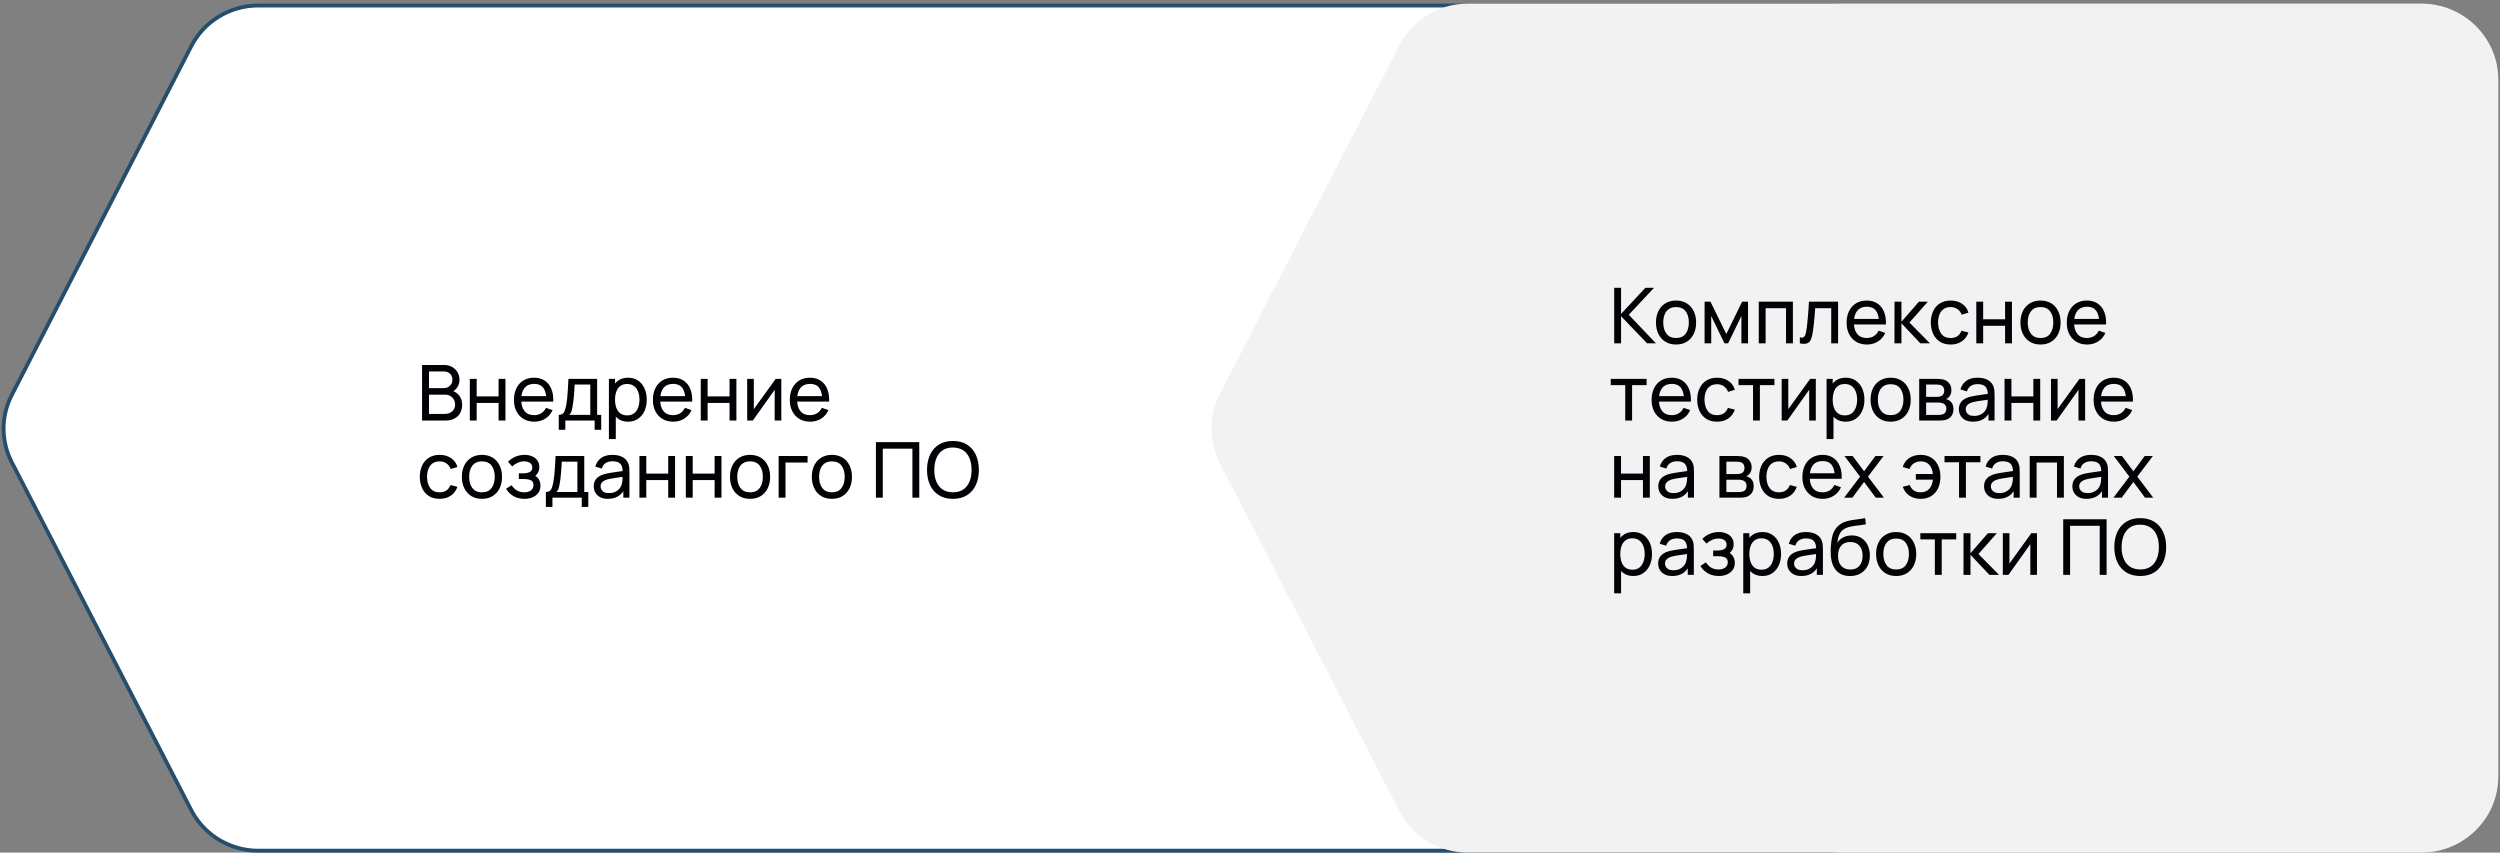 <svg width="648" height="221" viewBox="0 0 648 221" fill="none" xmlns="http://www.w3.org/2000/svg">
              <rect x="0" y="0" width="648" height="221" fill="#808080" stroke="none"/>
              <path d="M474 220.5L66.95 220.5C59.844 220.5 53.318 216.688 49.895 210.583L49.574 209.984L3.055 119.814C0.317 114.514 0.231 108.266 2.798 102.897L3.055 102.381L49.585 11.954C52.908 5.501 59.625 1.43 66.97 1.43L474 1.43C484.78 1.43 493.5 10.044 493.5 20.667L493.5 201.263C493.5 211.885 484.78 220.5 474 220.5Z" fill="white" stroke="#254E6C"/>
              <path d="M380.535 0.929L627.565 0.929C638.615 0.929 647.565 9.762 647.565 20.667L647.565 201.263C647.565 212.168 638.615 221 627.565 221L380.515 221C372.995 221 366.105 216.835 362.695 210.214L316.175 120.044C313.275 114.429 313.275 107.777 316.175 102.152L362.705 11.726C366.115 5.104 373.005 0.929 380.535 0.929Z" fill="#F2F2F2"/>
              <path d="M109.4 109V94.6H115.01C115.87 94.6 116.603 94.777 117.21 95.13C117.823 95.483 118.29 95.95 118.61 96.53C118.937 97.103 119.1 97.723 119.1 98.39C119.1 99.17 118.9 99.853 118.5 100.44C118.1 101.027 117.56 101.43 116.88 101.65L116.86 101.16C117.787 101.407 118.507 101.86 119.02 102.52C119.533 103.18 119.79 103.967 119.79 104.88C119.79 105.72 119.617 106.447 119.27 107.06C118.93 107.673 118.437 108.15 117.79 108.49C117.15 108.83 116.39 109 115.51 109H109.4ZM111.2 107.3H115.17C115.703 107.3 116.18 107.203 116.6 107.01C117.02 106.81 117.35 106.53 117.59 106.17C117.837 105.81 117.96 105.377 117.96 104.87C117.96 104.383 117.85 103.947 117.63 103.56C117.417 103.173 117.113 102.867 116.72 102.64C116.333 102.407 115.883 102.29 115.37 102.29H111.2V107.3ZM111.2 100.61H114.99C115.417 100.61 115.8 100.52 116.14 100.34C116.487 100.153 116.76 99.893 116.96 99.56C117.167 99.227 117.27 98.837 117.27 98.39C117.27 97.77 117.06 97.263 116.64 96.87C116.22 96.477 115.67 96.28 114.99 96.28H111.2V100.61ZM121.773 109V98.2H123.553V102.75H129.233V98.2H131.013V109H129.233V104.44H123.553V109H121.773ZM138.494 109.3C137.434 109.3 136.507 109.067 135.714 108.6C134.927 108.127 134.314 107.47 133.874 106.63C133.434 105.783 133.214 104.797 133.214 103.67C133.214 102.49 133.431 101.47 133.864 100.61C134.297 99.743 134.901 99.077 135.674 98.61C136.454 98.137 137.367 97.9 138.414 97.9C139.501 97.9 140.424 98.15 141.184 98.65C141.951 99.15 142.524 99.863 142.904 100.79C143.291 101.717 143.457 102.82 143.404 104.1H141.604V103.46C141.584 102.133 141.314 101.143 140.794 100.49C140.274 99.83 139.501 99.5 138.474 99.5C137.374 99.5 136.537 99.853 135.964 100.56C135.391 101.267 135.104 102.28 135.104 103.6C135.104 104.873 135.391 105.86 135.964 106.56C136.537 107.26 137.354 107.61 138.414 107.61C139.127 107.61 139.747 107.447 140.274 107.12C140.801 106.793 141.214 106.323 141.514 105.71L143.224 106.3C142.804 107.253 142.171 107.993 141.324 108.52C140.484 109.04 139.541 109.3 138.494 109.3ZM134.504 104.1V102.67H142.484V104.1H134.504ZM144.83 111.4V107.53C145.437 107.53 145.87 107.333 146.13 106.94C146.39 106.54 146.6 105.883 146.76 104.97C146.867 104.397 146.954 103.783 147.02 103.13C147.087 102.477 147.144 101.75 147.19 100.95C147.244 100.143 147.294 99.227 147.34 98.2H154.78V107.53H155.83V111.4H154.13V109H146.53V111.4H144.83ZM147.57 107.53H153V99.67H148.95C148.93 100.143 148.904 100.64 148.87 101.16C148.837 101.673 148.797 102.187 148.75 102.7C148.71 103.213 148.66 103.7 148.6 104.16C148.547 104.613 148.484 105.02 148.41 105.38C148.324 105.88 148.224 106.303 148.11 106.65C147.997 106.997 147.817 107.29 147.57 107.53ZM162.798 109.3C161.784 109.3 160.931 109.05 160.238 108.55C159.544 108.043 159.018 107.36 158.658 106.5C158.304 105.633 158.128 104.663 158.128 103.59C158.128 102.503 158.304 101.53 158.658 100.67C159.018 99.81 159.544 99.133 160.238 98.64C160.938 98.147 161.794 97.9 162.808 97.9C163.808 97.9 164.668 98.15 165.388 98.65C166.114 99.143 166.671 99.82 167.058 100.68C167.444 101.54 167.638 102.51 167.638 103.59C167.638 104.67 167.444 105.64 167.058 106.5C166.671 107.36 166.114 108.043 165.388 108.55C164.668 109.05 163.804 109.3 162.798 109.3ZM157.828 113.8V98.2H159.418V106.15H159.618V113.8H157.828ZM162.578 107.67C163.291 107.67 163.881 107.49 164.348 107.13C164.814 106.77 165.164 106.283 165.398 105.67C165.631 105.05 165.748 104.357 165.748 103.59C165.748 102.83 165.631 102.143 165.398 101.53C165.171 100.917 164.818 100.43 164.338 100.07C163.864 99.71 163.261 99.53 162.528 99.53C161.828 99.53 161.248 99.703 160.788 100.05C160.328 100.39 159.984 100.867 159.758 101.48C159.531 102.087 159.418 102.79 159.418 103.59C159.418 104.377 159.528 105.08 159.748 105.7C159.974 106.313 160.321 106.797 160.788 107.15C161.254 107.497 161.851 107.67 162.578 107.67ZM174.51 109.3C173.45 109.3 172.523 109.067 171.73 108.6C170.943 108.127 170.33 107.47 169.89 106.63C169.45 105.783 169.23 104.797 169.23 103.67C169.23 102.49 169.446 101.47 169.88 100.61C170.313 99.743 170.916 99.077 171.69 98.61C172.47 98.137 173.383 97.9 174.43 97.9C175.516 97.9 176.44 98.15 177.2 98.65C177.966 99.15 178.54 99.863 178.92 100.79C179.306 101.717 179.473 102.82 179.42 104.1H177.62V103.46C177.6 102.133 177.33 101.143 176.81 100.49C176.29 99.83 175.516 99.5 174.49 99.5C173.39 99.5 172.553 99.853 171.98 100.56C171.406 101.267 171.12 102.28 171.12 103.6C171.12 104.873 171.406 105.86 171.98 106.56C172.553 107.26 173.37 107.61 174.43 107.61C175.143 107.61 175.763 107.447 176.29 107.12C176.816 106.793 177.23 106.323 177.53 105.71L179.24 106.3C178.82 107.253 178.186 107.993 177.34 108.52C176.5 109.04 175.556 109.3 174.51 109.3ZM170.52 104.1V102.67H178.5V104.1H170.52ZM181.636 109V98.2H183.416V102.75H189.096V98.2H190.876V109H189.096V104.44H183.416V109H181.636ZM202.517 98.2V109H200.797V101.04L195.137 109H193.667V98.2H195.387V106.05L201.057 98.2H202.517ZM209.998 109.3C208.938 109.3 208.011 109.067 207.218 108.6C206.431 108.127 205.818 107.47 205.378 106.63C204.938 105.783 204.718 104.797 204.718 103.67C204.718 102.49 204.935 101.47 205.368 100.61C205.801 99.743 206.405 99.077 207.178 98.61C207.958 98.137 208.871 97.9 209.918 97.9C211.005 97.9 211.928 98.15 212.688 98.65C213.455 99.15 214.028 99.863 214.408 100.79C214.795 101.717 214.961 102.82 214.908 104.1H213.108V103.46C213.088 102.133 212.818 101.143 212.298 100.49C211.778 99.83 211.005 99.5 209.978 99.5C208.878 99.5 208.041 99.853 207.468 100.56C206.895 101.267 206.608 102.28 206.608 103.6C206.608 104.873 206.895 105.86 207.468 106.56C208.041 107.26 208.858 107.61 209.918 107.61C210.631 107.61 211.251 107.447 211.778 107.12C212.305 106.793 212.718 106.323 213.018 105.71L214.728 106.3C214.308 107.253 213.675 107.993 212.828 108.52C211.988 109.04 211.045 109.3 209.998 109.3ZM206.008 104.1V102.67H213.988V104.1H206.008ZM113.95 129.3C112.857 129.3 111.927 129.057 111.16 128.57C110.4 128.077 109.82 127.4 109.42 126.54C109.02 125.68 108.813 124.7 108.8 123.6C108.813 122.473 109.023 121.483 109.43 120.63C109.843 119.77 110.433 119.1 111.2 118.62C111.967 118.14 112.89 117.9 113.97 117.9C115.11 117.9 116.09 118.18 116.91 118.74C117.737 119.3 118.29 120.067 118.57 121.04L116.81 121.57C116.583 120.943 116.213 120.457 115.7 120.11C115.193 119.763 114.61 119.59 113.95 119.59C113.21 119.59 112.6 119.763 112.12 120.11C111.64 120.45 111.283 120.923 111.05 121.53C110.817 122.13 110.697 122.82 110.69 123.6C110.703 124.8 110.98 125.77 111.52 126.51C112.067 127.243 112.877 127.61 113.95 127.61C114.657 127.61 115.243 127.45 115.71 127.13C116.177 126.803 116.53 126.333 116.77 125.72L118.57 126.19C118.197 127.197 117.613 127.967 116.82 128.5C116.027 129.033 115.07 129.3 113.95 129.3ZM124.918 129.3C123.845 129.3 122.918 129.057 122.138 128.57C121.365 128.083 120.768 127.41 120.348 126.55C119.928 125.69 119.718 124.703 119.718 123.59C119.718 122.457 119.931 121.463 120.358 120.61C120.785 119.757 121.388 119.093 122.168 118.62C122.948 118.14 123.865 117.9 124.918 117.9C125.998 117.9 126.928 118.143 127.708 118.63C128.488 119.11 129.085 119.78 129.498 120.64C129.918 121.493 130.128 122.477 130.128 123.59C130.128 124.717 129.918 125.71 129.498 126.57C129.078 127.423 128.478 128.093 127.698 128.58C126.918 129.06 125.991 129.3 124.918 129.3ZM124.918 127.61C126.038 127.61 126.871 127.237 127.418 126.49C127.965 125.743 128.238 124.777 128.238 123.59C128.238 122.37 127.961 121.4 127.408 120.68C126.855 119.953 126.025 119.59 124.918 119.59C124.165 119.59 123.545 119.76 123.058 120.1C122.571 120.44 122.208 120.91 121.968 121.51C121.728 122.11 121.608 122.803 121.608 123.59C121.608 124.803 121.888 125.777 122.448 126.51C123.008 127.243 123.831 127.61 124.918 127.61ZM135.946 129.3C134.879 129.3 133.936 129.07 133.116 128.61C132.296 128.143 131.649 127.503 131.176 126.69L132.596 125.77C132.989 126.363 133.459 126.82 134.006 127.14C134.552 127.453 135.176 127.61 135.876 127.61C136.609 127.61 137.192 127.443 137.626 127.11C138.059 126.77 138.276 126.313 138.276 125.74C138.276 125.313 138.169 124.987 137.956 124.76C137.742 124.533 137.436 124.377 137.036 124.29C136.636 124.203 136.159 124.16 135.606 124.16H134.486V122.69H135.596C136.296 122.69 136.866 122.577 137.306 122.35C137.746 122.123 137.966 121.737 137.966 121.19C137.966 120.63 137.759 120.223 137.346 119.97C136.939 119.71 136.452 119.58 135.886 119.58C135.286 119.58 134.712 119.707 134.166 119.96C133.619 120.207 133.149 120.52 132.756 120.9L131.676 119.69C132.236 119.117 132.879 118.677 133.606 118.37C134.339 118.057 135.136 117.9 135.996 117.9C136.689 117.9 137.322 118.023 137.896 118.27C138.476 118.51 138.936 118.867 139.276 119.34C139.622 119.807 139.796 120.377 139.796 121.05C139.796 121.623 139.662 122.133 139.396 122.58C139.129 123.027 138.736 123.417 138.216 123.75L138.146 123.12C138.586 123.227 138.949 123.423 139.236 123.71C139.529 123.99 139.746 124.323 139.886 124.71C140.026 125.097 140.096 125.5 140.096 125.92C140.096 126.627 139.909 127.233 139.536 127.74C139.169 128.24 138.672 128.627 138.046 128.9C137.419 129.167 136.719 129.3 135.946 129.3ZM141.491 131.4V127.53C142.097 127.53 142.531 127.333 142.791 126.94C143.051 126.54 143.261 125.883 143.421 124.97C143.527 124.397 143.614 123.783 143.681 123.13C143.747 122.477 143.804 121.75 143.851 120.95C143.904 120.143 143.954 119.227 144.001 118.2H151.441V127.53H152.491V131.4H150.791V129H143.191V131.4H141.491ZM144.231 127.53H149.661V119.67H145.611C145.591 120.143 145.564 120.64 145.531 121.16C145.497 121.673 145.457 122.187 145.411 122.7C145.371 123.213 145.321 123.7 145.261 124.16C145.207 124.613 145.144 125.02 145.071 125.38C144.984 125.88 144.884 126.303 144.771 126.65C144.657 126.997 144.477 127.29 144.231 127.53ZM157.568 129.3C156.761 129.3 156.084 129.153 155.538 128.86C154.998 128.56 154.588 128.167 154.308 127.68C154.034 127.193 153.898 126.66 153.898 126.08C153.898 125.513 154.004 125.023 154.218 124.61C154.438 124.19 154.744 123.843 155.138 123.57C155.531 123.29 156.001 123.07 156.548 122.91C157.061 122.77 157.634 122.65 158.268 122.55C158.908 122.443 159.554 122.347 160.208 122.26C160.861 122.173 161.471 122.09 162.038 122.01L161.398 122.38C161.418 121.42 161.224 120.71 160.818 120.25C160.418 119.79 159.724 119.56 158.738 119.56C158.084 119.56 157.511 119.71 157.018 120.01C156.531 120.303 156.188 120.783 155.988 121.45L154.298 120.94C154.558 119.993 155.061 119.25 155.808 118.71C156.554 118.17 157.538 117.9 158.758 117.9C159.738 117.9 160.578 118.077 161.278 118.43C161.984 118.777 162.491 119.303 162.798 120.01C162.951 120.343 163.048 120.707 163.088 121.1C163.128 121.487 163.148 121.893 163.148 122.32V129H161.568V126.41L161.938 126.65C161.531 127.523 160.961 128.183 160.228 128.63C159.501 129.077 158.614 129.3 157.568 129.3ZM157.838 127.81C158.478 127.81 159.031 127.697 159.498 127.47C159.971 127.237 160.351 126.933 160.638 126.56C160.924 126.18 161.111 125.767 161.198 125.32C161.298 124.987 161.351 124.617 161.358 124.21C161.371 123.797 161.378 123.48 161.378 123.26L161.998 123.53C161.418 123.61 160.848 123.687 160.288 123.76C159.728 123.833 159.198 123.913 158.698 124C158.198 124.08 157.748 124.177 157.348 124.29C157.054 124.383 156.778 124.503 156.518 124.65C156.264 124.797 156.058 124.987 155.898 125.22C155.744 125.447 155.668 125.73 155.668 126.07C155.668 126.363 155.741 126.643 155.888 126.91C156.041 127.177 156.274 127.393 156.588 127.56C156.908 127.727 157.324 127.81 157.838 127.81ZM165.738 129V118.2H167.518V122.75H173.198V118.2H174.978V129H173.198V124.44H167.518V129H165.738ZM177.769 129V118.2H179.549V122.75H185.229V118.2H187.009V129H185.229V124.44H179.549V129H177.769ZM194.41 129.3C193.337 129.3 192.41 129.057 191.63 128.57C190.857 128.083 190.26 127.41 189.84 126.55C189.42 125.69 189.21 124.703 189.21 123.59C189.21 122.457 189.423 121.463 189.85 120.61C190.277 119.757 190.88 119.093 191.66 118.62C192.44 118.14 193.357 117.9 194.41 117.9C195.49 117.9 196.42 118.143 197.2 118.63C197.98 119.11 198.577 119.78 198.99 120.64C199.41 121.493 199.62 122.477 199.62 123.59C199.62 124.717 199.41 125.71 198.99 126.57C198.57 127.423 197.97 128.093 197.19 128.58C196.41 129.06 195.483 129.3 194.41 129.3ZM194.41 127.61C195.53 127.61 196.363 127.237 196.91 126.49C197.457 125.743 197.73 124.777 197.73 123.59C197.73 122.37 197.453 121.4 196.9 120.68C196.347 119.953 195.517 119.59 194.41 119.59C193.657 119.59 193.037 119.76 192.55 120.1C192.063 120.44 191.7 120.91 191.46 121.51C191.22 122.11 191.1 122.803 191.1 123.59C191.1 124.803 191.38 125.777 191.94 126.51C192.5 127.243 193.323 127.61 194.41 127.61ZM201.822 129V118.2H209.322V119.89H203.602V129H201.822ZM215.621 129.3C214.548 129.3 213.621 129.057 212.841 128.57C212.068 128.083 211.471 127.41 211.051 126.55C210.631 125.69 210.421 124.703 210.421 123.59C210.421 122.457 210.634 121.463 211.061 120.61C211.488 119.757 212.091 119.093 212.871 118.62C213.651 118.14 214.568 117.9 215.621 117.9C216.701 117.9 217.631 118.143 218.411 118.63C219.191 119.11 219.788 119.78 220.201 120.64C220.621 121.493 220.831 122.477 220.831 123.59C220.831 124.717 220.621 125.71 220.201 126.57C219.781 127.423 219.181 128.093 218.401 128.58C217.621 129.06 216.694 129.3 215.621 129.3ZM215.621 127.61C216.741 127.61 217.574 127.237 218.121 126.49C218.668 125.743 218.941 124.777 218.941 123.59C218.941 122.37 218.664 121.4 218.111 120.68C217.558 119.953 216.728 119.59 215.621 119.59C214.868 119.59 214.248 119.76 213.761 120.1C213.274 120.44 212.911 120.91 212.671 121.51C212.431 122.11 212.311 122.803 212.311 123.59C212.311 124.803 212.591 125.777 213.151 126.51C213.711 127.243 214.534 127.61 215.621 127.61ZM227.037 129V114.6H238.277V129H236.497V116.29H228.817V129H227.037ZM247 129.3C245.566 129.3 244.35 128.983 243.35 128.35C242.35 127.717 241.586 126.837 241.06 125.71C240.54 124.583 240.28 123.28 240.28 121.8C240.28 120.32 240.54 119.017 241.06 117.89C241.586 116.763 242.35 115.883 243.35 115.25C244.35 114.617 245.566 114.3 247 114.3C248.44 114.3 249.66 114.617 250.66 115.25C251.66 115.883 252.42 116.763 252.94 117.89C253.46 119.017 253.72 120.32 253.72 121.8C253.72 123.28 253.46 124.583 252.94 125.71C252.42 126.837 251.66 127.717 250.66 128.35C249.66 128.983 248.44 129.3 247 129.3ZM247 127.6C248.073 127.607 248.966 127.367 249.68 126.88C250.4 126.387 250.936 125.703 251.29 124.83C251.65 123.957 251.83 122.947 251.83 121.8C251.83 120.647 251.65 119.637 251.29 118.77C250.936 117.903 250.4 117.227 249.68 116.74C248.966 116.253 248.073 116.007 247 116C245.926 115.993 245.033 116.233 244.32 116.72C243.613 117.207 243.08 117.887 242.72 118.76C242.36 119.633 242.176 120.647 242.17 121.8C242.163 122.947 242.34 123.953 242.7 124.82C243.06 125.687 243.596 126.367 244.31 126.86C245.03 127.347 245.926 127.593 247 127.6Z" fill="#000206"/>
              <path d="M418.4 89V74.6H420.18V81.36L426.48 74.6H428.72L422.18 81.59L429.23 89H426.93L420.18 81.96V89H418.4ZM434.426 89.3C433.352 89.3 432.426 89.057 431.646 88.57C430.872 88.083 430.276 87.41 429.856 86.55C429.436 85.69 429.226 84.703 429.226 83.59C429.226 82.457 429.439 81.463 429.866 80.61C430.292 79.757 430.896 79.093 431.676 78.62C432.456 78.14 433.372 77.9 434.426 77.9C435.506 77.9 436.436 78.143 437.216 78.63C437.996 79.11 438.592 79.78 439.006 80.64C439.426 81.493 439.636 82.477 439.636 83.59C439.636 84.717 439.426 85.71 439.006 86.57C438.586 87.423 437.986 88.093 437.206 88.58C436.426 89.06 435.499 89.3 434.426 89.3ZM434.426 87.61C435.546 87.61 436.379 87.237 436.926 86.49C437.472 85.743 437.746 84.777 437.746 83.59C437.746 82.37 437.469 81.4 436.916 80.68C436.362 79.953 435.532 79.59 434.426 79.59C433.672 79.59 433.052 79.76 432.566 80.1C432.079 80.44 431.716 80.91 431.476 81.51C431.236 82.11 431.116 82.803 431.116 83.59C431.116 84.803 431.396 85.777 431.956 86.51C432.516 87.243 433.339 87.61 434.426 87.61ZM441.828 89V78.2H443.358L447.458 86.58L451.558 78.2H453.088V89H451.368V81.91L447.928 89H446.988L443.548 81.91V89H441.828ZM455.87 89V78.2H464.72V89H462.94V79.89H457.65V89H455.87ZM466.521 89V87.47C466.921 87.543 467.224 87.53 467.431 87.43C467.644 87.323 467.801 87.14 467.901 86.88C468.008 86.613 468.094 86.28 468.161 85.88C468.274 85.247 468.371 84.54 468.451 83.76C468.538 82.98 468.614 82.127 468.681 81.2C468.754 80.267 468.821 79.267 468.881 78.2H476.431V89H474.651V79.89H470.501C470.461 80.503 470.411 81.133 470.351 81.78C470.298 82.427 470.241 83.057 470.181 83.67C470.121 84.277 470.054 84.843 469.981 85.37C469.914 85.89 469.841 86.34 469.761 86.72C469.634 87.373 469.458 87.897 469.231 88.29C469.004 88.677 468.678 88.927 468.251 89.04C467.824 89.16 467.248 89.147 466.521 89ZM483.92 89.3C482.86 89.3 481.933 89.067 481.14 88.6C480.353 88.127 479.74 87.47 479.3 86.63C478.86 85.783 478.64 84.797 478.64 83.67C478.64 82.49 478.857 81.47 479.29 80.61C479.723 79.743 480.327 79.077 481.1 78.61C481.88 78.137 482.793 77.9 483.84 77.9C484.927 77.9 485.85 78.15 486.61 78.65C487.377 79.15 487.95 79.863 488.33 80.79C488.717 81.717 488.883 82.82 488.83 84.1H487.03V83.46C487.01 82.133 486.74 81.143 486.22 80.49C485.7 79.83 484.927 79.5 483.9 79.5C482.8 79.5 481.963 79.853 481.39 80.56C480.817 81.267 480.53 82.28 480.53 83.6C480.53 84.873 480.817 85.86 481.39 86.56C481.963 87.26 482.78 87.61 483.84 87.61C484.553 87.61 485.173 87.447 485.7 87.12C486.227 86.793 486.64 86.323 486.94 85.71L488.65 86.3C488.23 87.253 487.597 87.993 486.75 88.52C485.91 89.04 484.967 89.3 483.92 89.3ZM479.93 84.1V82.67H487.91V84.1H479.93ZM491.046 89L491.056 78.2H492.856V83.4L497.386 78.2H499.696L494.926 83.6L500.256 89H497.766L492.856 83.8V89H491.046ZM505.606 89.3C504.513 89.3 503.583 89.057 502.816 88.57C502.056 88.077 501.476 87.4 501.076 86.54C500.676 85.68 500.47 84.7 500.456 83.6C500.47 82.473 500.68 81.483 501.086 80.63C501.5 79.77 502.09 79.1 502.856 78.62C503.623 78.14 504.546 77.9 505.626 77.9C506.766 77.9 507.746 78.18 508.566 78.74C509.393 79.3 509.946 80.067 510.226 81.04L508.466 81.57C508.24 80.943 507.87 80.457 507.356 80.11C506.85 79.763 506.266 79.59 505.606 79.59C504.866 79.59 504.256 79.763 503.776 80.11C503.296 80.45 502.94 80.923 502.706 81.53C502.473 82.13 502.353 82.82 502.346 83.6C502.36 84.8 502.636 85.77 503.176 86.51C503.723 87.243 504.533 87.61 505.606 87.61C506.313 87.61 506.9 87.45 507.366 87.13C507.833 86.803 508.186 86.333 508.426 85.72L510.226 86.19C509.853 87.197 509.27 87.967 508.476 88.5C507.683 89.033 506.726 89.3 505.606 89.3ZM512.257 89V78.2H514.037V82.75H519.717V78.2H521.497V89H519.717V84.44H514.037V89H512.257ZM528.898 89.3C527.825 89.3 526.898 89.057 526.118 88.57C525.345 88.083 524.748 87.41 524.328 86.55C523.908 85.69 523.698 84.703 523.698 83.59C523.698 82.457 523.912 81.463 524.338 80.61C524.765 79.757 525.368 79.093 526.148 78.62C526.928 78.14 527.845 77.9 528.898 77.9C529.978 77.9 530.908 78.143 531.688 78.63C532.468 79.11 533.065 79.78 533.478 80.64C533.898 81.493 534.108 82.477 534.108 83.59C534.108 84.717 533.898 85.71 533.478 86.57C533.058 87.423 532.458 88.093 531.678 88.58C530.898 89.06 529.972 89.3 528.898 89.3ZM528.898 87.61C530.018 87.61 530.852 87.237 531.398 86.49C531.945 85.743 532.218 84.777 532.218 83.59C532.218 82.37 531.942 81.4 531.388 80.68C530.835 79.953 530.005 79.59 528.898 79.59C528.145 79.59 527.525 79.76 527.038 80.1C526.552 80.44 526.188 80.91 525.948 81.51C525.708 82.11 525.588 82.803 525.588 83.59C525.588 84.803 525.868 85.777 526.428 86.51C526.988 87.243 527.812 87.61 528.898 87.61ZM540.99 89.3C539.93 89.3 539.003 89.067 538.21 88.6C537.423 88.127 536.81 87.47 536.37 86.63C535.93 85.783 535.71 84.797 535.71 83.67C535.71 82.49 535.927 81.47 536.36 80.61C536.793 79.743 537.397 79.077 538.17 78.61C538.95 78.137 539.863 77.9 540.91 77.9C541.997 77.9 542.92 78.15 543.68 78.65C544.447 79.15 545.02 79.863 545.4 80.79C545.787 81.717 545.953 82.82 545.9 84.1H544.1V83.46C544.08 82.133 543.81 81.143 543.29 80.49C542.77 79.83 541.997 79.5 540.97 79.5C539.87 79.5 539.033 79.853 538.46 80.56C537.887 81.267 537.6 82.28 537.6 83.6C537.6 84.873 537.887 85.86 538.46 86.56C539.033 87.26 539.85 87.61 540.91 87.61C541.623 87.61 542.243 87.447 542.77 87.12C543.297 86.793 543.71 86.323 544.01 85.71L545.72 86.3C545.3 87.253 544.667 87.993 543.82 88.52C542.98 89.04 542.037 89.3 540.99 89.3ZM537 84.1V82.67H544.98V84.1H537ZM421.26 109V99.82H417.5V98.2H426.8V99.82H423.04V109H421.26ZM433.373 109.3C432.313 109.3 431.386 109.067 430.593 108.6C429.806 108.127 429.193 107.47 428.753 106.63C428.313 105.783 428.093 104.797 428.093 103.67C428.093 102.49 428.31 101.47 428.743 100.61C429.176 99.743 429.78 99.077 430.553 98.61C431.333 98.137 432.246 97.9 433.293 97.9C434.38 97.9 435.303 98.15 436.063 98.65C436.83 99.15 437.403 99.863 437.783 100.79C438.17 101.717 438.336 102.82 438.283 104.1H436.483V103.46C436.463 102.133 436.193 101.143 435.673 100.49C435.153 99.83 434.38 99.5 433.353 99.5C432.253 99.5 431.416 99.853 430.843 100.56C430.27 101.267 429.983 102.28 429.983 103.6C429.983 104.873 430.27 105.86 430.843 106.56C431.416 107.26 432.233 107.61 433.293 107.61C434.006 107.61 434.626 107.447 435.153 107.12C435.68 106.793 436.093 106.323 436.393 105.71L438.103 106.3C437.683 107.253 437.05 107.993 436.203 108.52C435.363 109.04 434.42 109.3 433.373 109.3ZM429.383 104.1V102.67H437.363V104.1H429.383ZM445.059 109.3C443.966 109.3 443.036 109.057 442.269 108.57C441.509 108.077 440.929 107.4 440.529 106.54C440.129 105.68 439.923 104.7 439.909 103.6C439.923 102.473 440.133 101.483 440.539 100.63C440.953 99.77 441.543 99.1 442.309 98.62C443.076 98.14 443.999 97.9 445.079 97.9C446.219 97.9 447.199 98.18 448.019 98.74C448.846 99.3 449.399 100.067 449.679 101.04L447.919 101.57C447.693 100.943 447.323 100.457 446.809 100.11C446.303 99.763 445.719 99.59 445.059 99.59C444.319 99.59 443.709 99.763 443.229 100.11C442.749 100.45 442.393 100.923 442.159 101.53C441.926 102.13 441.806 102.82 441.799 103.6C441.813 104.8 442.089 105.77 442.629 106.51C443.176 107.243 443.986 107.61 445.059 107.61C445.766 107.61 446.353 107.45 446.819 107.13C447.286 106.803 447.639 106.333 447.879 105.72L449.679 106.19C449.306 107.197 448.723 107.967 447.929 108.5C447.136 109.033 446.179 109.3 445.059 109.3ZM454.385 109V99.82H450.625V98.2H459.925V99.82H456.165V109H454.385ZM470.658 98.2V109H468.938V101.04L463.278 109H461.808V98.2H463.528V106.05L469.198 98.2H470.658ZM478.419 109.3C477.405 109.3 476.552 109.05 475.859 108.55C475.165 108.043 474.639 107.36 474.279 106.5C473.925 105.633 473.749 104.663 473.749 103.59C473.749 102.503 473.925 101.53 474.279 100.67C474.639 99.81 475.165 99.133 475.859 98.64C476.559 98.147 477.415 97.9 478.429 97.9C479.429 97.9 480.289 98.15 481.009 98.65C481.735 99.143 482.292 99.82 482.679 100.68C483.065 101.54 483.259 102.51 483.259 103.59C483.259 104.67 483.065 105.64 482.679 106.5C482.292 107.36 481.735 108.043 481.009 108.55C480.289 109.05 479.425 109.3 478.419 109.3ZM473.449 113.8V98.2H475.039V106.15H475.239V113.8H473.449ZM478.199 107.67C478.912 107.67 479.502 107.49 479.969 107.13C480.435 106.77 480.785 106.283 481.019 105.67C481.252 105.05 481.369 104.357 481.369 103.59C481.369 102.83 481.252 102.143 481.019 101.53C480.792 100.917 480.439 100.43 479.959 100.07C479.485 99.71 478.882 99.53 478.149 99.53C477.449 99.53 476.869 99.703 476.409 100.05C475.949 100.39 475.605 100.867 475.379 101.48C475.152 102.087 475.039 102.79 475.039 103.59C475.039 104.377 475.149 105.08 475.369 105.7C475.595 106.313 475.942 106.797 476.409 107.15C476.875 107.497 477.472 107.67 478.199 107.67ZM490.051 109.3C488.977 109.3 488.051 109.057 487.271 108.57C486.497 108.083 485.901 107.41 485.481 106.55C485.061 105.69 484.851 104.703 484.851 103.59C484.851 102.457 485.064 101.463 485.491 100.61C485.917 99.757 486.521 99.093 487.301 98.62C488.081 98.14 488.997 97.9 490.051 97.9C491.131 97.9 492.061 98.143 492.841 98.63C493.621 99.11 494.217 99.78 494.631 100.64C495.051 101.493 495.261 102.477 495.261 103.59C495.261 104.717 495.051 105.71 494.631 106.57C494.211 107.423 493.611 108.093 492.831 108.58C492.051 109.06 491.124 109.3 490.051 109.3ZM490.051 107.61C491.171 107.61 492.004 107.237 492.551 106.49C493.097 105.743 493.371 104.777 493.371 103.59C493.371 102.37 493.094 101.4 492.541 100.68C491.987 99.953 491.157 99.59 490.051 99.59C489.297 99.59 488.677 99.76 488.191 100.1C487.704 100.44 487.341 100.91 487.101 101.51C486.861 102.11 486.741 102.803 486.741 103.59C486.741 104.803 487.021 105.777 487.581 106.51C488.141 107.243 488.964 107.61 490.051 107.61ZM497.453 109V98.2H502.053C502.326 98.2 502.619 98.217 502.933 98.25C503.253 98.277 503.543 98.327 503.803 98.4C504.383 98.553 504.859 98.87 505.233 99.35C505.613 99.823 505.803 100.423 505.803 101.15C505.803 101.557 505.739 101.91 505.613 102.21C505.493 102.51 505.319 102.77 505.093 102.99C504.993 103.09 504.883 103.18 504.763 103.26C504.643 103.34 504.523 103.403 504.403 103.45C504.636 103.49 504.873 103.58 505.113 103.72C505.493 103.927 505.789 104.217 506.003 104.59C506.223 104.963 506.333 105.44 506.333 106.02C506.333 106.753 506.156 107.36 505.803 107.84C505.449 108.313 504.963 108.64 504.343 108.82C504.083 108.893 503.796 108.943 503.483 108.97C503.169 108.99 502.866 109 502.573 109H497.453ZM499.253 107.55H502.473C502.613 107.55 502.779 107.537 502.973 107.51C503.173 107.483 503.349 107.45 503.503 107.41C503.849 107.31 504.099 107.123 504.253 106.85C504.413 106.577 504.493 106.28 504.493 105.96C504.493 105.533 504.373 105.187 504.133 104.92C503.899 104.653 503.589 104.487 503.203 104.42C503.063 104.38 502.909 104.357 502.743 104.35C502.583 104.343 502.439 104.34 502.312 104.34H499.253V107.55ZM499.253 102.87H501.933C502.119 102.87 502.316 102.86 502.523 102.84C502.729 102.813 502.909 102.77 503.063 102.71C503.369 102.597 503.593 102.41 503.733 102.15C503.879 101.883 503.953 101.593 503.953 101.28C503.953 100.933 503.873 100.63 503.713 100.37C503.559 100.103 503.323 99.92 503.003 99.82C502.789 99.74 502.549 99.697 502.283 99.69C502.023 99.677 501.856 99.67 501.783 99.67H499.253V102.87ZM511.411 109.3C510.605 109.3 509.928 109.153 509.381 108.86C508.841 108.56 508.431 108.167 508.151 107.68C507.878 107.193 507.741 106.66 507.741 106.08C507.741 105.513 507.848 105.023 508.061 104.61C508.281 104.19 508.588 103.843 508.981 103.57C509.375 103.29 509.845 103.07 510.391 102.91C510.905 102.77 511.478 102.65 512.111 102.55C512.751 102.443 513.398 102.347 514.051 102.26C514.705 102.173 515.315 102.09 515.881 102.01L515.241 102.38C515.261 101.42 515.068 100.71 514.661 100.25C514.261 99.79 513.568 99.56 512.581 99.56C511.928 99.56 511.355 99.71 510.861 100.01C510.375 100.303 510.031 100.783 509.831 101.45L508.141 100.94C508.401 99.993 508.905 99.25 509.651 98.71C510.398 98.17 511.381 97.9 512.601 97.9C513.581 97.9 514.421 98.077 515.121 98.43C515.828 98.777 516.335 99.303 516.641 100.01C516.795 100.343 516.891 100.707 516.931 101.1C516.971 101.487 516.991 101.893 516.991 102.32V109H515.411V106.41L515.781 106.65C515.375 107.523 514.805 108.183 514.071 108.63C513.345 109.077 512.458 109.3 511.411 109.3ZM511.681 107.81C512.321 107.81 512.875 107.697 513.341 107.47C513.815 107.237 514.195 106.933 514.481 106.56C514.768 106.18 514.955 105.767 515.041 105.32C515.141 104.987 515.195 104.617 515.201 104.21C515.215 103.797 515.221 103.48 515.221 103.26L515.841 103.53C515.261 103.61 514.691 103.687 514.131 103.76C513.571 103.833 513.041 103.913 512.541 104C512.041 104.08 511.591 104.177 511.191 104.29C510.898 104.383 510.621 104.503 510.361 104.65C510.108 104.797 509.901 104.987 509.741 105.22C509.588 105.447 509.511 105.73 509.511 106.07C509.511 106.363 509.585 106.643 509.731 106.91C509.885 107.177 510.118 107.393 510.431 107.56C510.751 107.727 511.168 107.81 511.681 107.81ZM519.581 109V98.2H521.361V102.75H527.041V98.2H528.821V109H527.041V104.44H521.361V109H519.581ZM540.463 98.2V109H538.743V101.04L533.083 109H531.613V98.2H533.333V106.05L539.003 98.2H540.463ZM547.943 109.3C546.883 109.3 545.957 109.067 545.163 108.6C544.377 108.127 543.763 107.47 543.323 106.63C542.883 105.783 542.663 104.797 542.663 103.67C542.663 102.49 542.88 101.47 543.313 100.61C543.747 99.743 544.35 99.077 545.123 98.61C545.903 98.137 546.817 97.9 547.863 97.9C548.95 97.9 549.873 98.15 550.633 98.65C551.4 99.15 551.973 99.863 552.353 100.79C552.74 101.717 552.907 102.82 552.853 104.1H551.053V103.46C551.033 102.133 550.763 101.143 550.243 100.49C549.723 99.83 548.95 99.5 547.923 99.5C546.823 99.5 545.987 99.853 545.413 100.56C544.84 101.267 544.553 102.28 544.553 103.6C544.553 104.873 544.84 105.86 545.413 106.56C545.987 107.26 546.803 107.61 547.863 107.61C548.577 107.61 549.197 107.447 549.723 107.12C550.25 106.793 550.663 106.323 550.963 105.71L552.673 106.3C552.253 107.253 551.62 107.993 550.773 108.52C549.933 109.04 548.99 109.3 547.943 109.3ZM543.953 104.1V102.67H551.933V104.1H543.953ZM418.39 129V118.2H420.17V122.75H425.85V118.2H427.63V129H425.85V124.44H420.17V129H418.39ZM433.501 129.3C432.695 129.3 432.018 129.153 431.471 128.86C430.931 128.56 430.521 128.167 430.241 127.68C429.968 127.193 429.831 126.66 429.831 126.08C429.831 125.513 429.938 125.023 430.151 124.61C430.371 124.19 430.678 123.843 431.071 123.57C431.465 123.29 431.935 123.07 432.481 122.91C432.995 122.77 433.568 122.65 434.201 122.55C434.841 122.443 435.488 122.347 436.141 122.26C436.795 122.173 437.405 122.09 437.971 122.01L437.331 122.38C437.351 121.42 437.158 120.71 436.751 120.25C436.351 119.79 435.658 119.56 434.671 119.56C434.018 119.56 433.445 119.71 432.951 120.01C432.465 120.303 432.121 120.783 431.921 121.45L430.231 120.94C430.491 119.993 430.995 119.25 431.741 118.71C432.488 118.17 433.471 117.9 434.691 117.9C435.671 117.9 436.511 118.077 437.211 118.43C437.918 118.777 438.425 119.303 438.731 120.01C438.885 120.343 438.981 120.707 439.021 121.1C439.061 121.487 439.081 121.893 439.081 122.32V129H437.501V126.41L437.871 126.65C437.465 127.523 436.895 128.183 436.161 128.63C435.435 129.077 434.548 129.3 433.501 129.3ZM433.771 127.81C434.411 127.81 434.965 127.697 435.431 127.47C435.905 127.237 436.285 126.933 436.571 126.56C436.858 126.18 437.045 125.767 437.131 125.32C437.231 124.987 437.285 124.617 437.291 124.21C437.305 123.797 437.311 123.48 437.311 123.26L437.931 123.53C437.351 123.61 436.781 123.687 436.221 123.76C435.661 123.833 435.131 123.913 434.631 124C434.131 124.08 433.681 124.177 433.281 124.29C432.988 124.383 432.711 124.503 432.451 124.65C432.198 124.797 431.991 124.987 431.831 125.22C431.678 125.447 431.601 125.73 431.601 126.07C431.601 126.363 431.675 126.643 431.821 126.91C431.975 127.177 432.208 127.393 432.521 127.56C432.841 127.727 433.258 127.81 433.771 127.81ZM445.675 129V118.2H450.275C450.548 118.2 450.842 118.217 451.155 118.25C451.475 118.277 451.765 118.327 452.025 118.4C452.605 118.553 453.082 118.87 453.455 119.35C453.835 119.823 454.025 120.423 454.025 121.15C454.025 121.557 453.962 121.91 453.835 122.21C453.715 122.51 453.542 122.77 453.315 122.99C453.215 123.09 453.105 123.18 452.985 123.26C452.865 123.34 452.745 123.403 452.625 123.45C452.858 123.49 453.095 123.58 453.335 123.72C453.715 123.927 454.012 124.217 454.225 124.59C454.445 124.963 454.555 125.44 454.555 126.02C454.555 126.753 454.378 127.36 454.025 127.84C453.672 128.313 453.185 128.64 452.565 128.82C452.305 128.893 452.018 128.943 451.705 128.97C451.392 128.99 451.088 129 450.795 129H445.675ZM447.475 127.55H450.695C450.835 127.55 451.002 127.537 451.195 127.51C451.395 127.483 451.572 127.45 451.725 127.41C452.072 127.31 452.322 127.123 452.475 126.85C452.635 126.577 452.715 126.28 452.715 125.96C452.715 125.533 452.595 125.187 452.355 124.92C452.122 124.653 451.812 124.487 451.425 124.42C451.285 124.38 451.132 124.357 450.965 124.35C450.805 124.343 450.662 124.34 450.535 124.34H447.475V127.55ZM447.475 122.87H450.155C450.342 122.87 450.538 122.86 450.745 122.84C450.952 122.813 451.132 122.77 451.285 122.71C451.592 122.597 451.815 122.41 451.955 122.15C452.102 121.883 452.175 121.593 452.175 121.28C452.175 120.933 452.095 120.63 451.935 120.37C451.782 120.103 451.545 119.92 451.225 119.82C451.012 119.74 450.772 119.697 450.505 119.69C450.245 119.677 450.078 119.67 450.005 119.67H447.475V122.87ZM461.114 129.3C460.021 129.3 459.091 129.057 458.324 128.57C457.564 128.077 456.984 127.4 456.584 126.54C456.184 125.68 455.977 124.7 455.964 123.6C455.977 122.473 456.187 121.483 456.594 120.63C457.007 119.77 457.597 119.1 458.364 118.62C459.131 118.14 460.054 117.9 461.134 117.9C462.274 117.9 463.254 118.18 464.074 118.74C464.901 119.3 465.454 120.067 465.734 121.04L463.974 121.57C463.747 120.943 463.377 120.457 462.864 120.11C462.357 119.763 461.774 119.59 461.114 119.59C460.374 119.59 459.764 119.763 459.284 120.11C458.804 120.45 458.447 120.923 458.214 121.53C457.981 122.13 457.861 122.82 457.854 123.6C457.867 124.8 458.144 125.77 458.684 126.51C459.231 127.243 460.041 127.61 461.114 127.61C461.821 127.61 462.407 127.45 462.874 127.13C463.341 126.803 463.694 126.333 463.934 125.72L465.734 126.19C465.361 127.197 464.777 127.967 463.984 128.5C463.191 129.033 462.234 129.3 461.114 129.3ZM472.455 129.3C471.395 129.3 470.468 129.067 469.675 128.6C468.888 128.127 468.275 127.47 467.835 126.63C467.395 125.783 467.175 124.797 467.175 123.67C467.175 122.49 467.392 121.47 467.825 120.61C468.258 119.743 468.862 119.077 469.635 118.61C470.415 118.137 471.328 117.9 472.375 117.9C473.462 117.9 474.385 118.15 475.145 118.65C475.912 119.15 476.485 119.863 476.865 120.79C477.252 121.717 477.418 122.82 477.365 124.1H475.565V123.46C475.545 122.133 475.275 121.143 474.755 120.49C474.235 119.83 473.462 119.5 472.435 119.5C471.335 119.5 470.498 119.853 469.925 120.56C469.352 121.267 469.065 122.28 469.065 123.6C469.065 124.873 469.352 125.86 469.925 126.56C470.498 127.26 471.315 127.61 472.375 127.61C473.088 127.61 473.708 127.447 474.235 127.12C474.762 126.793 475.175 126.323 475.475 125.71L477.185 126.3C476.765 127.253 476.132 127.993 475.285 128.52C474.445 129.04 473.502 129.3 472.455 129.3ZM468.465 124.1V122.67H476.445V124.1H468.465ZM478.001 129L482.131 123.54L478.091 118.2H480.211L483.171 122.16L486.101 118.2H488.221L484.181 123.54L488.321 129H486.191L483.171 124.92L480.131 129H478.001ZM497.817 129.3C496.704 129.3 495.751 129.033 494.957 128.5C494.164 127.967 493.574 127.197 493.187 126.19L494.987 125.72C495.234 126.333 495.591 126.803 496.057 127.13C496.531 127.45 497.114 127.61 497.807 127.61C498.774 127.61 499.524 127.313 500.057 126.72C500.591 126.12 500.907 125.323 501.007 124.33H496.587V122.86H501.007C500.914 121.893 500.607 121.107 500.087 120.5C499.567 119.893 498.821 119.59 497.847 119.59C497.174 119.59 496.581 119.76 496.067 120.1C495.561 120.44 495.187 120.93 494.947 121.57L493.187 121.04C493.474 120.067 494.031 119.3 494.857 118.74C495.684 118.18 496.674 117.9 497.827 117.9C498.894 117.9 499.811 118.14 500.577 118.62C501.344 119.1 501.931 119.77 502.337 120.63C502.751 121.49 502.957 122.483 502.957 123.61C502.957 124.73 502.754 125.717 502.347 126.57C501.941 127.423 501.354 128.093 500.587 128.58C499.821 129.06 498.897 129.3 497.817 129.3ZM507.783 129V119.82H504.023V118.2H513.323V119.82H509.563V129H507.783ZM517.935 129.3C517.128 129.3 516.452 129.153 515.905 128.86C515.365 128.56 514.955 128.167 514.675 127.68C514.402 127.193 514.265 126.66 514.265 126.08C514.265 125.513 514.372 125.023 514.585 124.61C514.805 124.19 515.112 123.843 515.505 123.57C515.898 123.29 516.368 123.07 516.915 122.91C517.428 122.77 518.002 122.65 518.635 122.55C519.275 122.443 519.922 122.347 520.575 122.26C521.228 122.173 521.838 122.09 522.405 122.01L521.765 122.38C521.785 121.42 521.592 120.71 521.185 120.25C520.785 119.79 520.092 119.56 519.105 119.56C518.452 119.56 517.878 119.71 517.385 120.01C516.898 120.303 516.555 120.783 516.355 121.45L514.665 120.94C514.925 119.993 515.428 119.25 516.175 118.71C516.922 118.17 517.905 117.9 519.125 117.9C520.105 117.9 520.945 118.077 521.645 118.43C522.352 118.777 522.858 119.303 523.165 120.01C523.318 120.343 523.415 120.707 523.455 121.1C523.495 121.487 523.515 121.893 523.515 122.32V129H521.935V126.41L522.305 126.65C521.898 127.523 521.328 128.183 520.595 128.63C519.868 129.077 518.982 129.3 517.935 129.3ZM518.205 127.81C518.845 127.81 519.398 127.697 519.865 127.47C520.338 127.237 520.718 126.933 521.005 126.56C521.292 126.18 521.478 125.767 521.565 125.32C521.665 124.987 521.718 124.617 521.725 124.21C521.738 123.797 521.745 123.48 521.745 123.26L522.365 123.53C521.785 123.61 521.215 123.687 520.655 123.76C520.095 123.833 519.565 123.913 519.065 124C518.565 124.08 518.115 124.177 517.715 124.29C517.422 124.383 517.145 124.503 516.885 124.65C516.632 124.797 516.425 124.987 516.265 125.22C516.112 125.447 516.035 125.73 516.035 126.07C516.035 126.363 516.108 126.643 516.255 126.91C516.408 127.177 516.642 127.393 516.955 127.56C517.275 127.727 517.692 127.81 518.205 127.81ZM526.105 129V118.2H534.955V129H533.175V119.89H527.885V129H526.105ZM540.825 129.3C540.019 129.3 539.342 129.153 538.795 128.86C538.255 128.56 537.845 128.167 537.565 127.68C537.292 127.193 537.155 126.66 537.155 126.08C537.155 125.513 537.262 125.023 537.475 124.61C537.695 124.19 538.002 123.843 538.395 123.57C538.789 123.29 539.259 123.07 539.805 122.91C540.319 122.77 540.892 122.65 541.525 122.55C542.165 122.443 542.812 122.347 543.465 122.26C544.119 122.173 544.729 122.09 545.295 122.01L544.655 122.38C544.675 121.42 544.482 120.71 544.075 120.25C543.675 119.79 542.982 119.56 541.995 119.56C541.342 119.56 540.769 119.71 540.275 120.01C539.789 120.303 539.445 120.783 539.245 121.45L537.555 120.94C537.815 119.993 538.319 119.25 539.065 118.71C539.812 118.17 540.795 117.9 542.015 117.9C542.995 117.9 543.835 118.077 544.535 118.43C545.242 118.777 545.749 119.303 546.055 120.01C546.209 120.343 546.305 120.707 546.345 121.1C546.385 121.487 546.405 121.893 546.405 122.32V129H544.825V126.41L545.195 126.65C544.789 127.523 544.219 128.183 543.485 128.63C542.759 129.077 541.872 129.3 540.825 129.3ZM541.095 127.81C541.735 127.81 542.289 127.697 542.755 127.47C543.229 127.237 543.609 126.933 543.895 126.56C544.182 126.18 544.369 125.767 544.455 125.32C544.555 124.987 544.609 124.617 544.615 124.21C544.629 123.797 544.635 123.48 544.635 123.26L545.255 123.53C544.675 123.61 544.105 123.687 543.545 123.76C542.985 123.833 542.455 123.913 541.955 124C541.455 124.08 541.005 124.177 540.605 124.29C540.312 124.383 540.035 124.503 539.775 124.65C539.522 124.797 539.315 124.987 539.155 125.22C539.002 125.447 538.925 125.73 538.925 126.07C538.925 126.363 538.999 126.643 539.145 126.91C539.299 127.177 539.532 127.393 539.845 127.56C540.165 127.727 540.582 127.81 541.095 127.81ZM547.805 129L551.935 123.54L547.895 118.2H550.015L552.975 122.16L555.905 118.2H558.025L553.985 123.54L558.125 129H555.995L552.975 124.92L549.935 129H547.805ZM423.36 149.3C422.347 149.3 421.493 149.05 420.8 148.55C420.107 148.043 419.58 147.36 419.22 146.5C418.867 145.633 418.69 144.663 418.69 143.59C418.69 142.503 418.867 141.53 419.22 140.67C419.58 139.81 420.107 139.133 420.8 138.64C421.5 138.147 422.357 137.9 423.37 137.9C424.37 137.9 425.23 138.15 425.95 138.65C426.677 139.143 427.233 139.82 427.62 140.68C428.007 141.54 428.2 142.51 428.2 143.59C428.2 144.67 428.007 145.64 427.62 146.5C427.233 147.36 426.677 148.043 425.95 148.55C425.23 149.05 424.367 149.3 423.36 149.3ZM418.39 153.8V138.2H419.98V146.15H420.18V153.8H418.39ZM423.14 147.67C423.853 147.67 424.443 147.49 424.91 147.13C425.377 146.77 425.727 146.283 425.96 145.67C426.193 145.05 426.31 144.357 426.31 143.59C426.31 142.83 426.193 142.143 425.96 141.53C425.733 140.917 425.38 140.43 424.9 140.07C424.427 139.71 423.823 139.53 423.09 139.53C422.39 139.53 421.81 139.703 421.35 140.05C420.89 140.39 420.547 140.867 420.32 141.48C420.093 142.087 419.98 142.79 419.98 143.59C419.98 144.377 420.09 145.08 420.31 145.7C420.537 146.313 420.883 146.797 421.35 147.15C421.817 147.497 422.413 147.67 423.14 147.67ZM433.462 149.3C432.656 149.3 431.979 149.153 431.432 148.86C430.892 148.56 430.482 148.167 430.202 147.68C429.929 147.193 429.792 146.66 429.792 146.08C429.792 145.513 429.899 145.023 430.112 144.61C430.332 144.19 430.639 143.843 431.032 143.57C431.426 143.29 431.896 143.07 432.442 142.91C432.956 142.77 433.529 142.65 434.162 142.55C434.802 142.443 435.449 142.347 436.102 142.26C436.756 142.173 437.366 142.09 437.932 142.01L437.292 142.38C437.312 141.42 437.119 140.71 436.712 140.25C436.312 139.79 435.619 139.56 434.632 139.56C433.979 139.56 433.406 139.71 432.912 140.01C432.426 140.303 432.082 140.783 431.882 141.45L430.192 140.94C430.452 139.993 430.956 139.25 431.702 138.71C432.449 138.17 433.432 137.9 434.652 137.9C435.632 137.9 436.472 138.077 437.172 138.43C437.879 138.777 438.386 139.303 438.692 140.01C438.846 140.343 438.942 140.707 438.982 141.1C439.022 141.487 439.042 141.893 439.042 142.32V149H437.462V146.41L437.832 146.65C437.426 147.523 436.856 148.183 436.122 148.63C435.396 149.077 434.509 149.3 433.462 149.3ZM433.732 147.81C434.372 147.81 434.926 147.697 435.392 147.47C435.866 147.237 436.246 146.933 436.532 146.56C436.819 146.18 437.006 145.767 437.092 145.32C437.192 144.987 437.246 144.617 437.252 144.21C437.266 143.797 437.272 143.48 437.272 143.26L437.892 143.53C437.312 143.61 436.742 143.687 436.182 143.76C435.622 143.833 435.092 143.913 434.592 144C434.092 144.08 433.642 144.177 433.242 144.29C432.949 144.383 432.672 144.503 432.412 144.65C432.159 144.797 431.952 144.987 431.792 145.22C431.639 145.447 431.562 145.73 431.562 146.07C431.562 146.363 431.636 146.643 431.782 146.91C431.936 147.177 432.169 147.393 432.482 147.56C432.802 147.727 433.219 147.81 433.732 147.81ZM445.512 149.3C444.446 149.3 443.502 149.07 442.682 148.61C441.862 148.143 441.216 147.503 440.742 146.69L442.162 145.77C442.556 146.363 443.026 146.82 443.572 147.14C444.119 147.453 444.742 147.61 445.442 147.61C446.176 147.61 446.759 147.443 447.192 147.11C447.626 146.77 447.842 146.313 447.842 145.74C447.842 145.313 447.736 144.987 447.522 144.76C447.309 144.533 447.002 144.377 446.602 144.29C446.202 144.203 445.726 144.16 445.172 144.16H444.052V142.69H445.162C445.862 142.69 446.432 142.577 446.872 142.35C447.312 142.123 447.532 141.737 447.532 141.19C447.532 140.63 447.326 140.223 446.912 139.97C446.506 139.71 446.019 139.58 445.452 139.58C444.852 139.58 444.279 139.707 443.732 139.96C443.186 140.207 442.716 140.52 442.322 140.9L441.242 139.69C441.802 139.117 442.446 138.677 443.172 138.37C443.906 138.057 444.702 137.9 445.562 137.9C446.256 137.9 446.889 138.023 447.462 138.27C448.042 138.51 448.502 138.867 448.842 139.34C449.189 139.807 449.362 140.377 449.362 141.05C449.362 141.623 449.229 142.133 448.962 142.58C448.696 143.027 448.302 143.417 447.782 143.75L447.712 143.12C448.152 143.227 448.516 143.423 448.802 143.71C449.096 143.99 449.312 144.323 449.452 144.71C449.592 145.097 449.662 145.5 449.662 145.92C449.662 146.627 449.476 147.233 449.102 147.74C448.736 148.24 448.239 148.627 447.612 148.9C446.986 149.167 446.286 149.3 445.512 149.3ZM456.817 149.3C455.804 149.3 454.95 149.05 454.257 148.55C453.564 148.043 453.037 147.36 452.677 146.5C452.324 145.633 452.147 144.663 452.147 143.59C452.147 142.503 452.324 141.53 452.677 140.67C453.037 139.81 453.564 139.133 454.257 138.64C454.957 138.147 455.814 137.9 456.827 137.9C457.827 137.9 458.687 138.15 459.407 138.65C460.134 139.143 460.69 139.82 461.077 140.68C461.464 141.54 461.657 142.51 461.657 143.59C461.657 144.67 461.464 145.64 461.077 146.5C460.69 147.36 460.134 148.043 459.407 148.55C458.687 149.05 457.824 149.3 456.817 149.3ZM451.847 153.8V138.2H453.437V146.15H453.637V153.8H451.847ZM456.597 147.67C457.31 147.67 457.9 147.49 458.367 147.13C458.834 146.77 459.184 146.283 459.417 145.67C459.65 145.05 459.767 144.357 459.767 143.59C459.767 142.83 459.65 142.143 459.417 141.53C459.19 140.917 458.837 140.43 458.357 140.07C457.884 139.71 457.28 139.53 456.547 139.53C455.847 139.53 455.267 139.703 454.807 140.05C454.347 140.39 454.004 140.867 453.777 141.48C453.55 142.087 453.437 142.79 453.437 143.59C453.437 144.377 453.547 145.08 453.767 145.7C453.994 146.313 454.34 146.797 454.807 147.15C455.274 147.497 455.87 147.67 456.597 147.67ZM466.919 149.3C466.113 149.3 465.436 149.153 464.889 148.86C464.349 148.56 463.939 148.167 463.659 147.68C463.386 147.193 463.249 146.66 463.249 146.08C463.249 145.513 463.356 145.023 463.569 144.61C463.789 144.19 464.096 143.843 464.489 143.57C464.883 143.29 465.353 143.07 465.899 142.91C466.413 142.77 466.986 142.65 467.619 142.55C468.259 142.443 468.906 142.347 469.559 142.26C470.213 142.173 470.823 142.09 471.389 142.01L470.749 142.38C470.769 141.42 470.576 140.71 470.169 140.25C469.769 139.79 469.076 139.56 468.089 139.56C467.436 139.56 466.863 139.71 466.369 140.01C465.883 140.303 465.539 140.783 465.339 141.45L463.649 140.94C463.909 139.993 464.413 139.25 465.159 138.71C465.906 138.17 466.889 137.9 468.109 137.9C469.089 137.9 469.929 138.077 470.629 138.43C471.336 138.777 471.843 139.303 472.149 140.01C472.303 140.343 472.399 140.707 472.439 141.1C472.479 141.487 472.499 141.893 472.499 142.32V149H470.919V146.41L471.289 146.65C470.883 147.523 470.313 148.183 469.579 148.63C468.853 149.077 467.966 149.3 466.919 149.3ZM467.189 147.81C467.829 147.81 468.383 147.697 468.849 147.47C469.323 147.237 469.703 146.933 469.989 146.56C470.276 146.18 470.463 145.767 470.549 145.32C470.649 144.987 470.703 144.617 470.709 144.21C470.723 143.797 470.729 143.48 470.729 143.26L471.349 143.53C470.769 143.61 470.199 143.687 469.639 143.76C469.079 143.833 468.549 143.913 468.049 144C467.549 144.08 467.099 144.177 466.699 144.29C466.406 144.383 466.129 144.503 465.869 144.65C465.616 144.797 465.409 144.987 465.249 145.22C465.096 145.447 465.019 145.73 465.019 146.07C465.019 146.363 465.093 146.643 465.239 146.91C465.393 147.177 465.626 147.393 465.939 147.56C466.259 147.727 466.676 147.81 467.189 147.81ZM479.489 149.31C478.469 149.303 477.599 149.083 476.879 148.65C476.159 148.21 475.599 147.567 475.199 146.72C474.799 145.873 474.576 144.837 474.529 143.61C474.503 143.043 474.509 142.42 474.549 141.74C474.596 141.06 474.669 140.407 474.769 139.78C474.876 139.153 475.009 138.637 475.169 138.23C475.349 137.743 475.603 137.293 475.929 136.88C476.263 136.46 476.636 136.113 477.049 135.84C477.469 135.553 477.939 135.33 478.459 135.17C478.979 135.01 479.523 134.887 480.089 134.8C480.663 134.707 481.236 134.627 481.809 134.56C482.383 134.487 482.929 134.4 483.449 134.3L483.629 135.9C483.263 135.98 482.829 136.05 482.329 136.11C481.829 136.163 481.309 136.227 480.769 136.3C480.236 136.373 479.723 136.477 479.229 136.61C478.743 136.737 478.323 136.913 477.969 137.14C477.449 137.453 477.049 137.923 476.769 138.55C476.496 139.17 476.329 139.867 476.269 140.64C476.683 140 477.219 139.53 477.879 139.23C478.539 138.93 479.243 138.78 479.989 138.78C480.956 138.78 481.789 139.007 482.489 139.46C483.189 139.907 483.726 140.523 484.099 141.31C484.479 142.097 484.669 142.993 484.669 144C484.669 145.067 484.456 146 484.029 146.8C483.603 147.6 482.999 148.22 482.219 148.66C481.446 149.1 480.536 149.317 479.489 149.31ZM479.599 147.62C480.646 147.62 481.439 147.297 481.979 146.65C482.519 145.997 482.789 145.13 482.789 144.05C482.789 142.943 482.509 142.073 481.949 141.44C481.389 140.8 480.603 140.48 479.589 140.48C478.563 140.48 477.776 140.8 477.229 141.44C476.689 142.073 476.419 142.943 476.419 144.05C476.419 145.163 476.693 146.037 477.239 146.67C477.786 147.303 478.573 147.62 479.599 147.62ZM491.477 149.3C490.403 149.3 489.477 149.057 488.697 148.57C487.923 148.083 487.327 147.41 486.907 146.55C486.487 145.69 486.277 144.703 486.277 143.59C486.277 142.457 486.49 141.463 486.917 140.61C487.343 139.757 487.947 139.093 488.727 138.62C489.507 138.14 490.423 137.9 491.477 137.9C492.557 137.9 493.487 138.143 494.267 138.63C495.047 139.11 495.643 139.78 496.057 140.64C496.477 141.493 496.687 142.477 496.687 143.59C496.687 144.717 496.477 145.71 496.057 146.57C495.637 147.423 495.037 148.093 494.257 148.58C493.477 149.06 492.55 149.3 491.477 149.3ZM491.477 147.61C492.597 147.61 493.43 147.237 493.977 146.49C494.523 145.743 494.797 144.777 494.797 143.59C494.797 142.37 494.52 141.4 493.967 140.68C493.413 139.953 492.583 139.59 491.477 139.59C490.723 139.59 490.103 139.76 489.617 140.1C489.13 140.44 488.767 140.91 488.527 141.51C488.287 142.11 488.167 142.803 488.167 143.59C488.167 144.803 488.447 145.777 489.007 146.51C489.567 147.243 490.39 147.61 491.477 147.61ZM501.514 149V139.82H497.754V138.2H507.054V139.82H503.294V149H501.514ZM508.937 149L508.947 138.2H510.747V143.4L515.277 138.2H517.587L512.817 143.6L518.147 149H515.657L510.747 143.8V149H508.937ZM527.982 138.2V149H526.262V141.04L520.602 149H519.132V138.2H520.852V146.05L526.522 138.2H527.982ZM534.787 149V134.6H546.027V149H544.247V136.29H536.567V149H534.787ZM554.75 149.3C553.316 149.3 552.1 148.983 551.1 148.35C550.1 147.717 549.336 146.837 548.81 145.71C548.29 144.583 548.03 143.28 548.03 141.8C548.03 140.32 548.29 139.017 548.81 137.89C549.336 136.763 550.1 135.883 551.1 135.25C552.1 134.617 553.316 134.3 554.75 134.3C556.19 134.3 557.41 134.617 558.41 135.25C559.41 135.883 560.17 136.763 560.69 137.89C561.21 139.017 561.47 140.32 561.47 141.8C561.47 143.28 561.21 144.583 560.69 145.71C560.17 146.837 559.41 147.717 558.41 148.35C557.41 148.983 556.19 149.3 554.75 149.3ZM554.75 147.6C555.823 147.607 556.716 147.367 557.43 146.88C558.15 146.387 558.686 145.703 559.04 144.83C559.4 143.957 559.58 142.947 559.58 141.8C559.58 140.647 559.4 139.637 559.04 138.77C558.686 137.903 558.15 137.227 557.43 136.74C556.716 136.253 555.823 136.007 554.75 136C553.676 135.993 552.783 136.233 552.07 136.72C551.363 137.207 550.83 137.887 550.47 138.76C550.11 139.633 549.926 140.647 549.92 141.8C549.913 142.947 550.09 143.953 550.45 144.82C550.81 145.687 551.346 146.367 552.06 146.86C552.78 147.347 553.676 147.593 554.75 147.6Z" fill="#000206"/>
              </svg>
